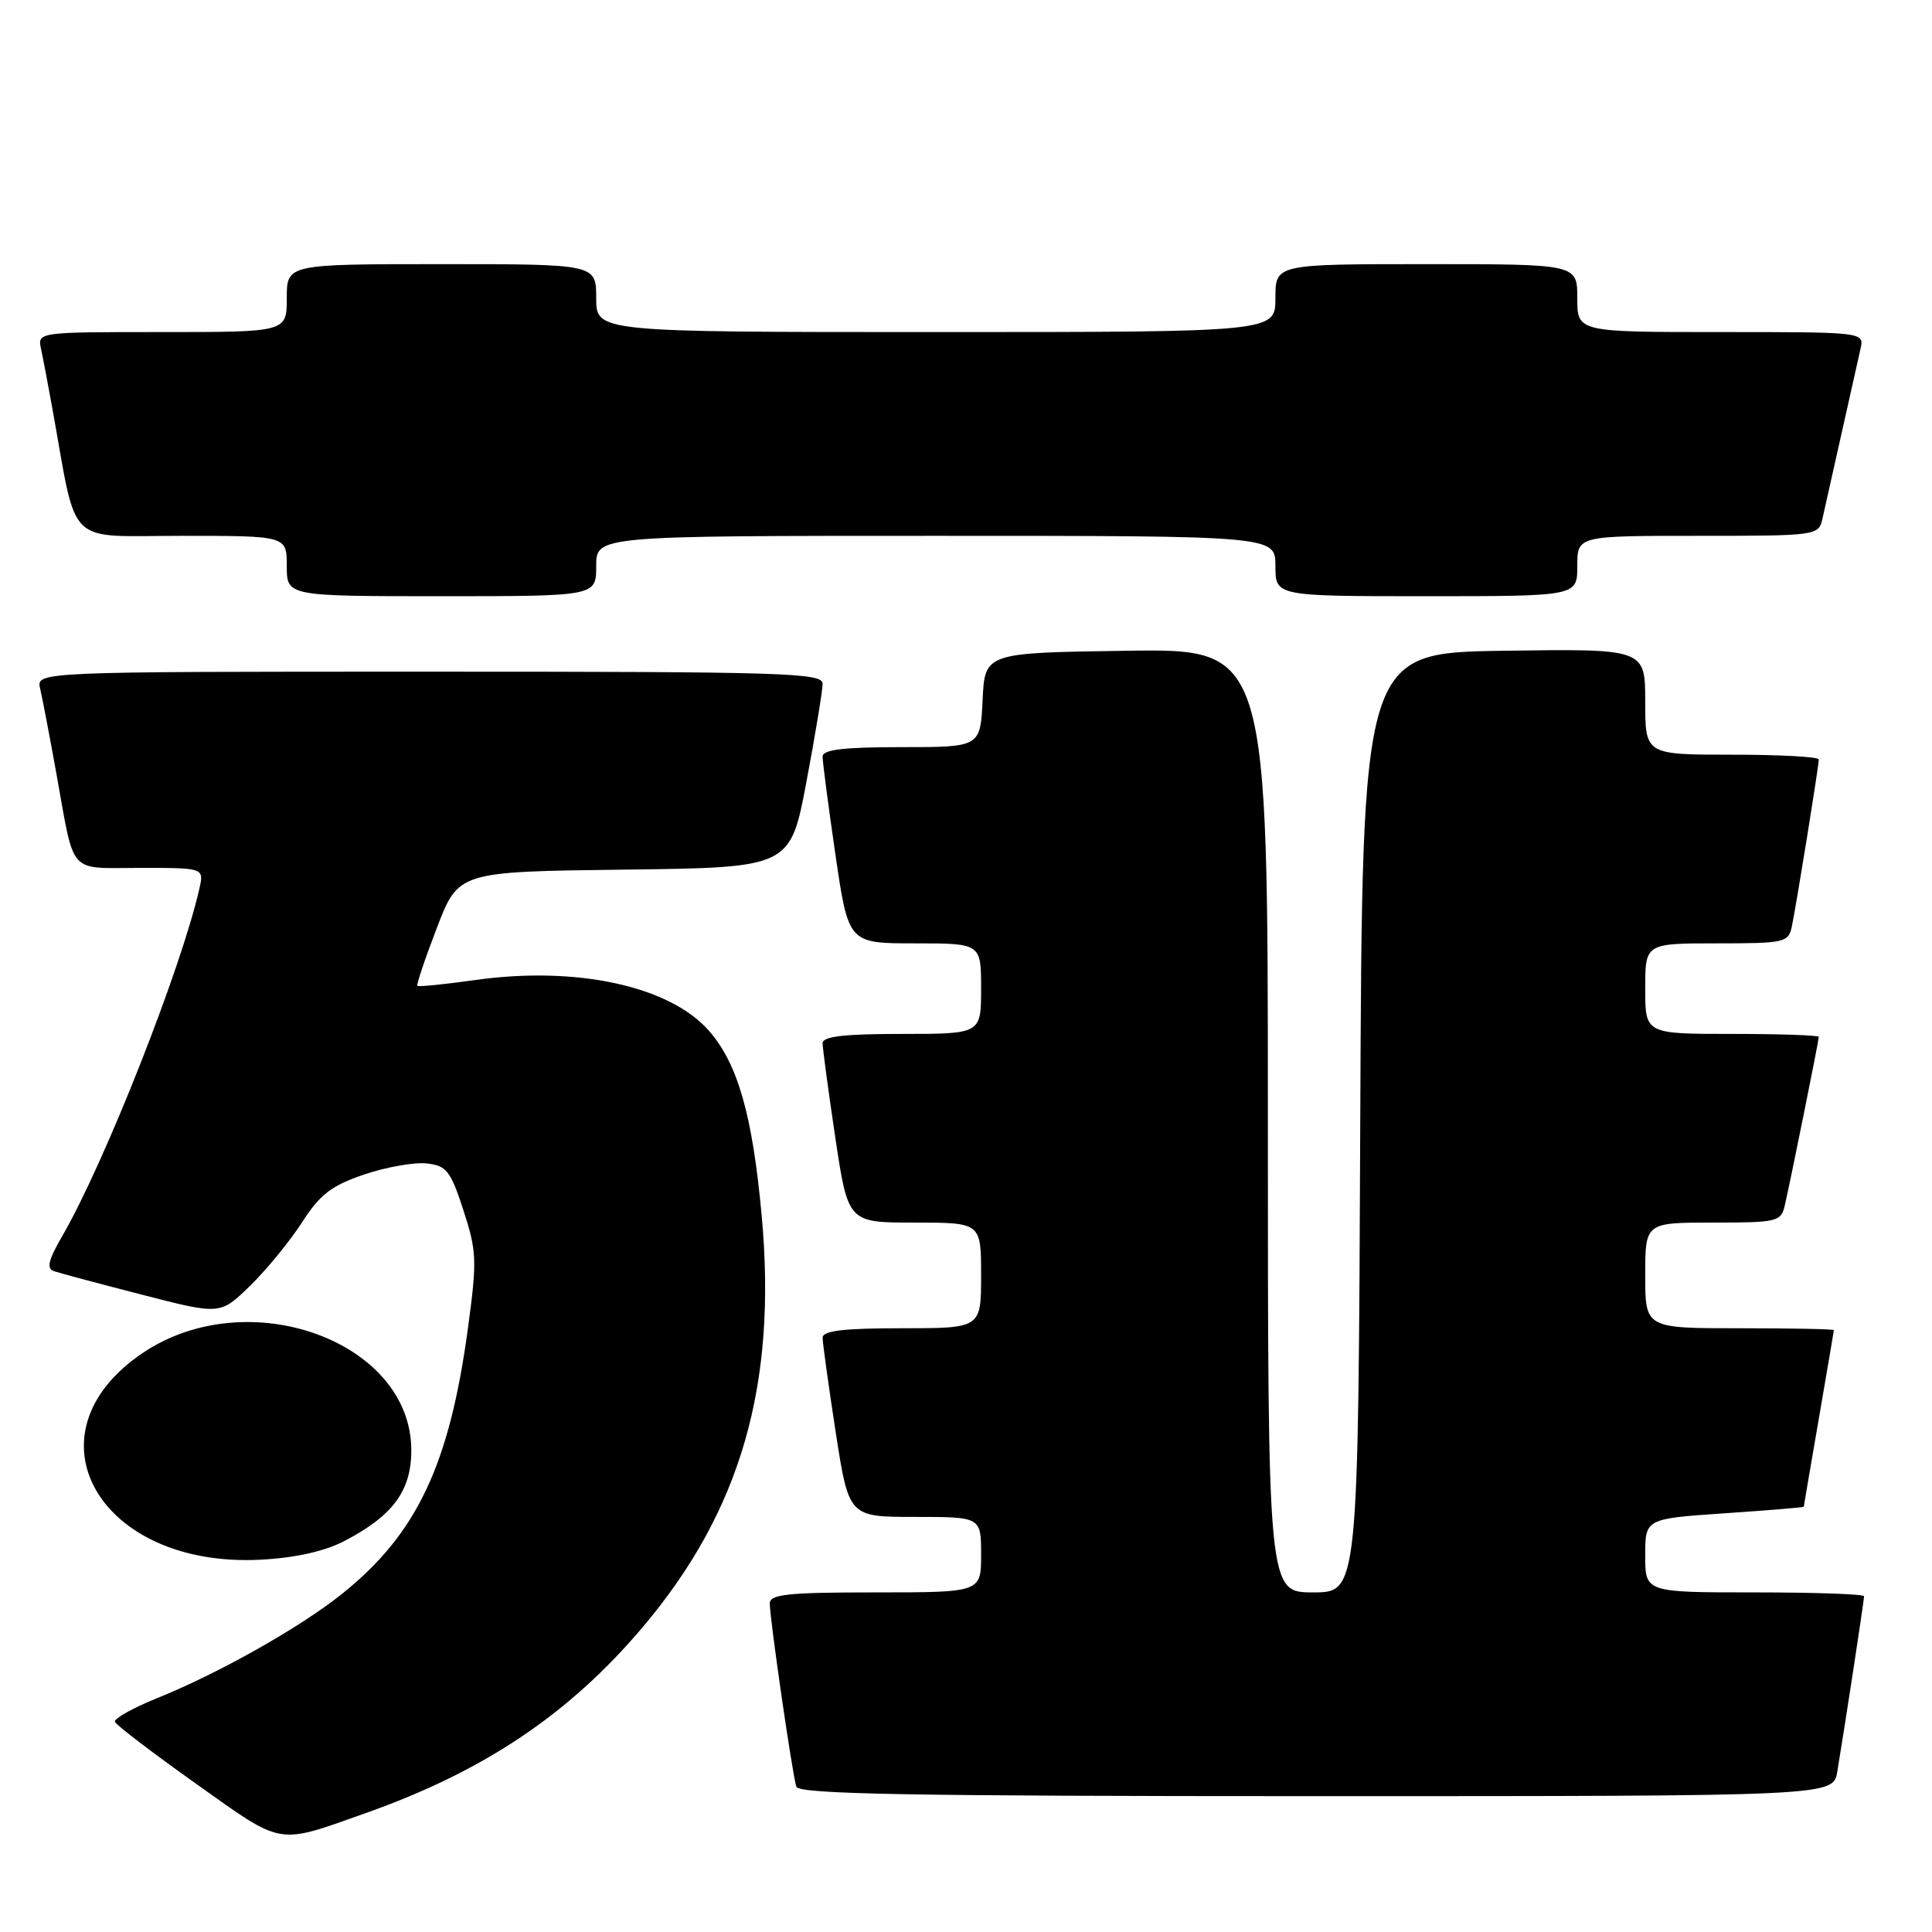 <?xml version="1.0" encoding="UTF-8" standalone="no"?>
<!DOCTYPE svg PUBLIC "-//W3C//DTD SVG 1.1//EN" "http://www.w3.org/Graphics/SVG/1.1/DTD/svg11.dtd" >
<svg xmlns="http://www.w3.org/2000/svg" xmlns:xlink="http://www.w3.org/1999/xlink" version="1.1" viewBox="0 0 256 256">
 <g >
 <path fill="currentColor"
d=" M 48.50 240.23 C 64.16 234.68 75.42 227.12 85.15 215.62 C 98.16 200.24 103.00 183.51 100.92 161.00 C 99.70 147.72 97.75 140.92 93.93 136.57 C 88.74 130.66 76.40 127.98 63.03 129.85 C 58.92 130.43 55.44 130.78 55.30 130.63 C 55.16 130.49 56.32 127.02 57.89 122.94 C 60.75 115.50 60.75 115.50 82.73 115.23 C 104.71 114.96 104.71 114.96 106.86 103.58 C 108.04 97.32 109.00 91.48 109.00 90.60 C 109.00 89.15 104.00 89.00 56.89 89.00 C 4.78 89.00 4.78 89.00 5.32 91.25 C 5.61 92.49 6.58 97.55 7.47 102.50 C 9.94 116.17 8.89 115.00 18.59 115.00 C 27.04 115.00 27.04 115.00 26.42 117.75 C 24.03 128.31 13.87 154.07 8.27 163.75 C 6.39 166.99 6.13 168.10 7.16 168.44 C 7.90 168.69 13.15 170.10 18.84 171.56 C 29.18 174.23 29.18 174.23 33.14 170.37 C 35.32 168.24 38.42 164.46 40.02 161.97 C 42.40 158.27 43.90 157.11 48.24 155.63 C 51.17 154.64 54.90 153.98 56.53 154.16 C 59.18 154.46 59.70 155.13 61.41 160.38 C 63.17 165.79 63.22 167.03 62.02 175.88 C 59.57 194.12 55.24 203.26 45.29 211.22 C 39.72 215.67 28.98 221.73 20.73 225.05 C 17.56 226.34 15.08 227.73 15.23 228.15 C 15.38 228.57 20.22 232.27 26.00 236.37 C 37.65 244.65 36.57 244.46 48.50 240.23 Z  M 243.45 234.75 C 244.39 229.16 247.00 212.05 247.00 211.51 C 247.00 211.23 240.47 211.00 232.50 211.00 C 218.00 211.00 218.00 211.00 218.00 206.12 C 218.00 201.24 218.00 201.24 228.50 200.52 C 234.27 200.13 239.00 199.74 239.01 199.65 C 239.01 199.57 239.91 194.32 241.00 188.00 C 242.09 181.68 242.99 176.39 242.99 176.25 C 243.00 176.11 237.38 176.00 230.50 176.00 C 218.00 176.00 218.00 176.00 218.00 169.00 C 218.00 162.00 218.00 162.00 226.98 162.00 C 235.47 162.00 235.99 161.88 236.49 159.75 C 237.20 156.71 241.00 137.88 241.00 137.39 C 241.00 137.18 235.82 137.00 229.50 137.00 C 218.00 137.00 218.00 137.00 218.00 131.00 C 218.00 125.00 218.00 125.00 227.48 125.00 C 236.51 125.00 236.98 124.89 237.43 122.75 C 238.03 119.91 241.00 101.47 241.00 100.63 C 241.00 100.28 235.82 100.00 229.50 100.00 C 218.00 100.00 218.00 100.00 218.00 92.98 C 218.00 85.96 218.00 85.96 199.25 86.23 C 180.50 86.50 180.50 86.50 180.24 148.75 C 179.98 211.00 179.98 211.00 173.99 211.00 C 168.00 211.00 168.00 211.00 168.00 148.48 C 168.00 85.96 168.00 85.96 149.25 86.23 C 130.50 86.50 130.50 86.50 130.20 92.75 C 129.90 99.00 129.90 99.00 119.45 99.00 C 111.76 99.00 109.00 99.33 109.00 100.25 C 108.99 100.94 109.76 106.79 110.70 113.25 C 112.42 125.00 112.42 125.00 121.21 125.00 C 130.00 125.00 130.00 125.00 130.00 131.00 C 130.00 137.00 130.00 137.00 119.50 137.00 C 111.84 137.00 109.00 137.33 109.00 138.23 C 109.00 138.91 109.76 144.54 110.68 150.73 C 112.37 162.00 112.37 162.00 121.18 162.00 C 130.00 162.00 130.00 162.00 130.00 169.00 C 130.00 176.00 130.00 176.00 119.50 176.00 C 111.77 176.00 109.00 176.33 109.00 177.25 C 109.00 177.94 109.78 183.56 110.73 189.75 C 112.47 201.00 112.47 201.00 121.23 201.00 C 130.00 201.00 130.00 201.00 130.00 206.00 C 130.00 211.00 130.00 211.00 116.00 211.00 C 104.35 211.00 102.00 211.25 102.00 212.47 C 102.00 214.50 105.00 235.21 105.52 236.75 C 105.85 237.73 120.53 238.00 174.42 238.00 C 242.91 238.00 242.91 238.00 243.45 234.75 Z  M 45.50 204.26 C 52.03 200.89 54.50 197.58 54.50 192.17 C 54.50 177.71 32.88 169.87 18.92 179.27 C 2.98 190.01 13.08 207.77 34.50 206.67 C 39.01 206.44 42.92 205.58 45.50 204.26 Z  M 79.00 75.00 C 79.00 71.00 79.00 71.00 124.00 71.00 C 169.00 71.00 169.00 71.00 169.00 75.00 C 169.00 79.00 169.00 79.00 189.00 79.00 C 209.00 79.00 209.00 79.00 209.00 75.00 C 209.00 71.00 209.00 71.00 224.98 71.00 C 240.73 71.00 240.97 70.97 241.48 68.75 C 241.76 67.51 242.90 62.45 244.00 57.50 C 245.10 52.55 246.24 47.49 246.52 46.25 C 247.04 44.00 247.04 44.00 228.02 44.00 C 209.00 44.00 209.00 44.00 209.00 39.50 C 209.00 35.00 209.00 35.00 189.00 35.00 C 169.00 35.00 169.00 35.00 169.00 39.50 C 169.00 44.00 169.00 44.00 124.00 44.00 C 79.00 44.00 79.00 44.00 79.00 39.50 C 79.00 35.00 79.00 35.00 58.50 35.00 C 38.00 35.00 38.00 35.00 38.00 39.50 C 38.00 44.00 38.00 44.00 21.48 44.00 C 4.96 44.00 4.96 44.00 5.44 46.25 C 5.71 47.49 6.39 51.09 6.96 54.25 C 10.31 72.75 8.51 71.00 24.07 71.00 C 38.00 71.00 38.00 71.00 38.00 75.00 C 38.00 79.00 38.00 79.00 58.50 79.00 C 79.00 79.00 79.00 79.00 79.00 75.00 Z "/>
</g>
</svg>